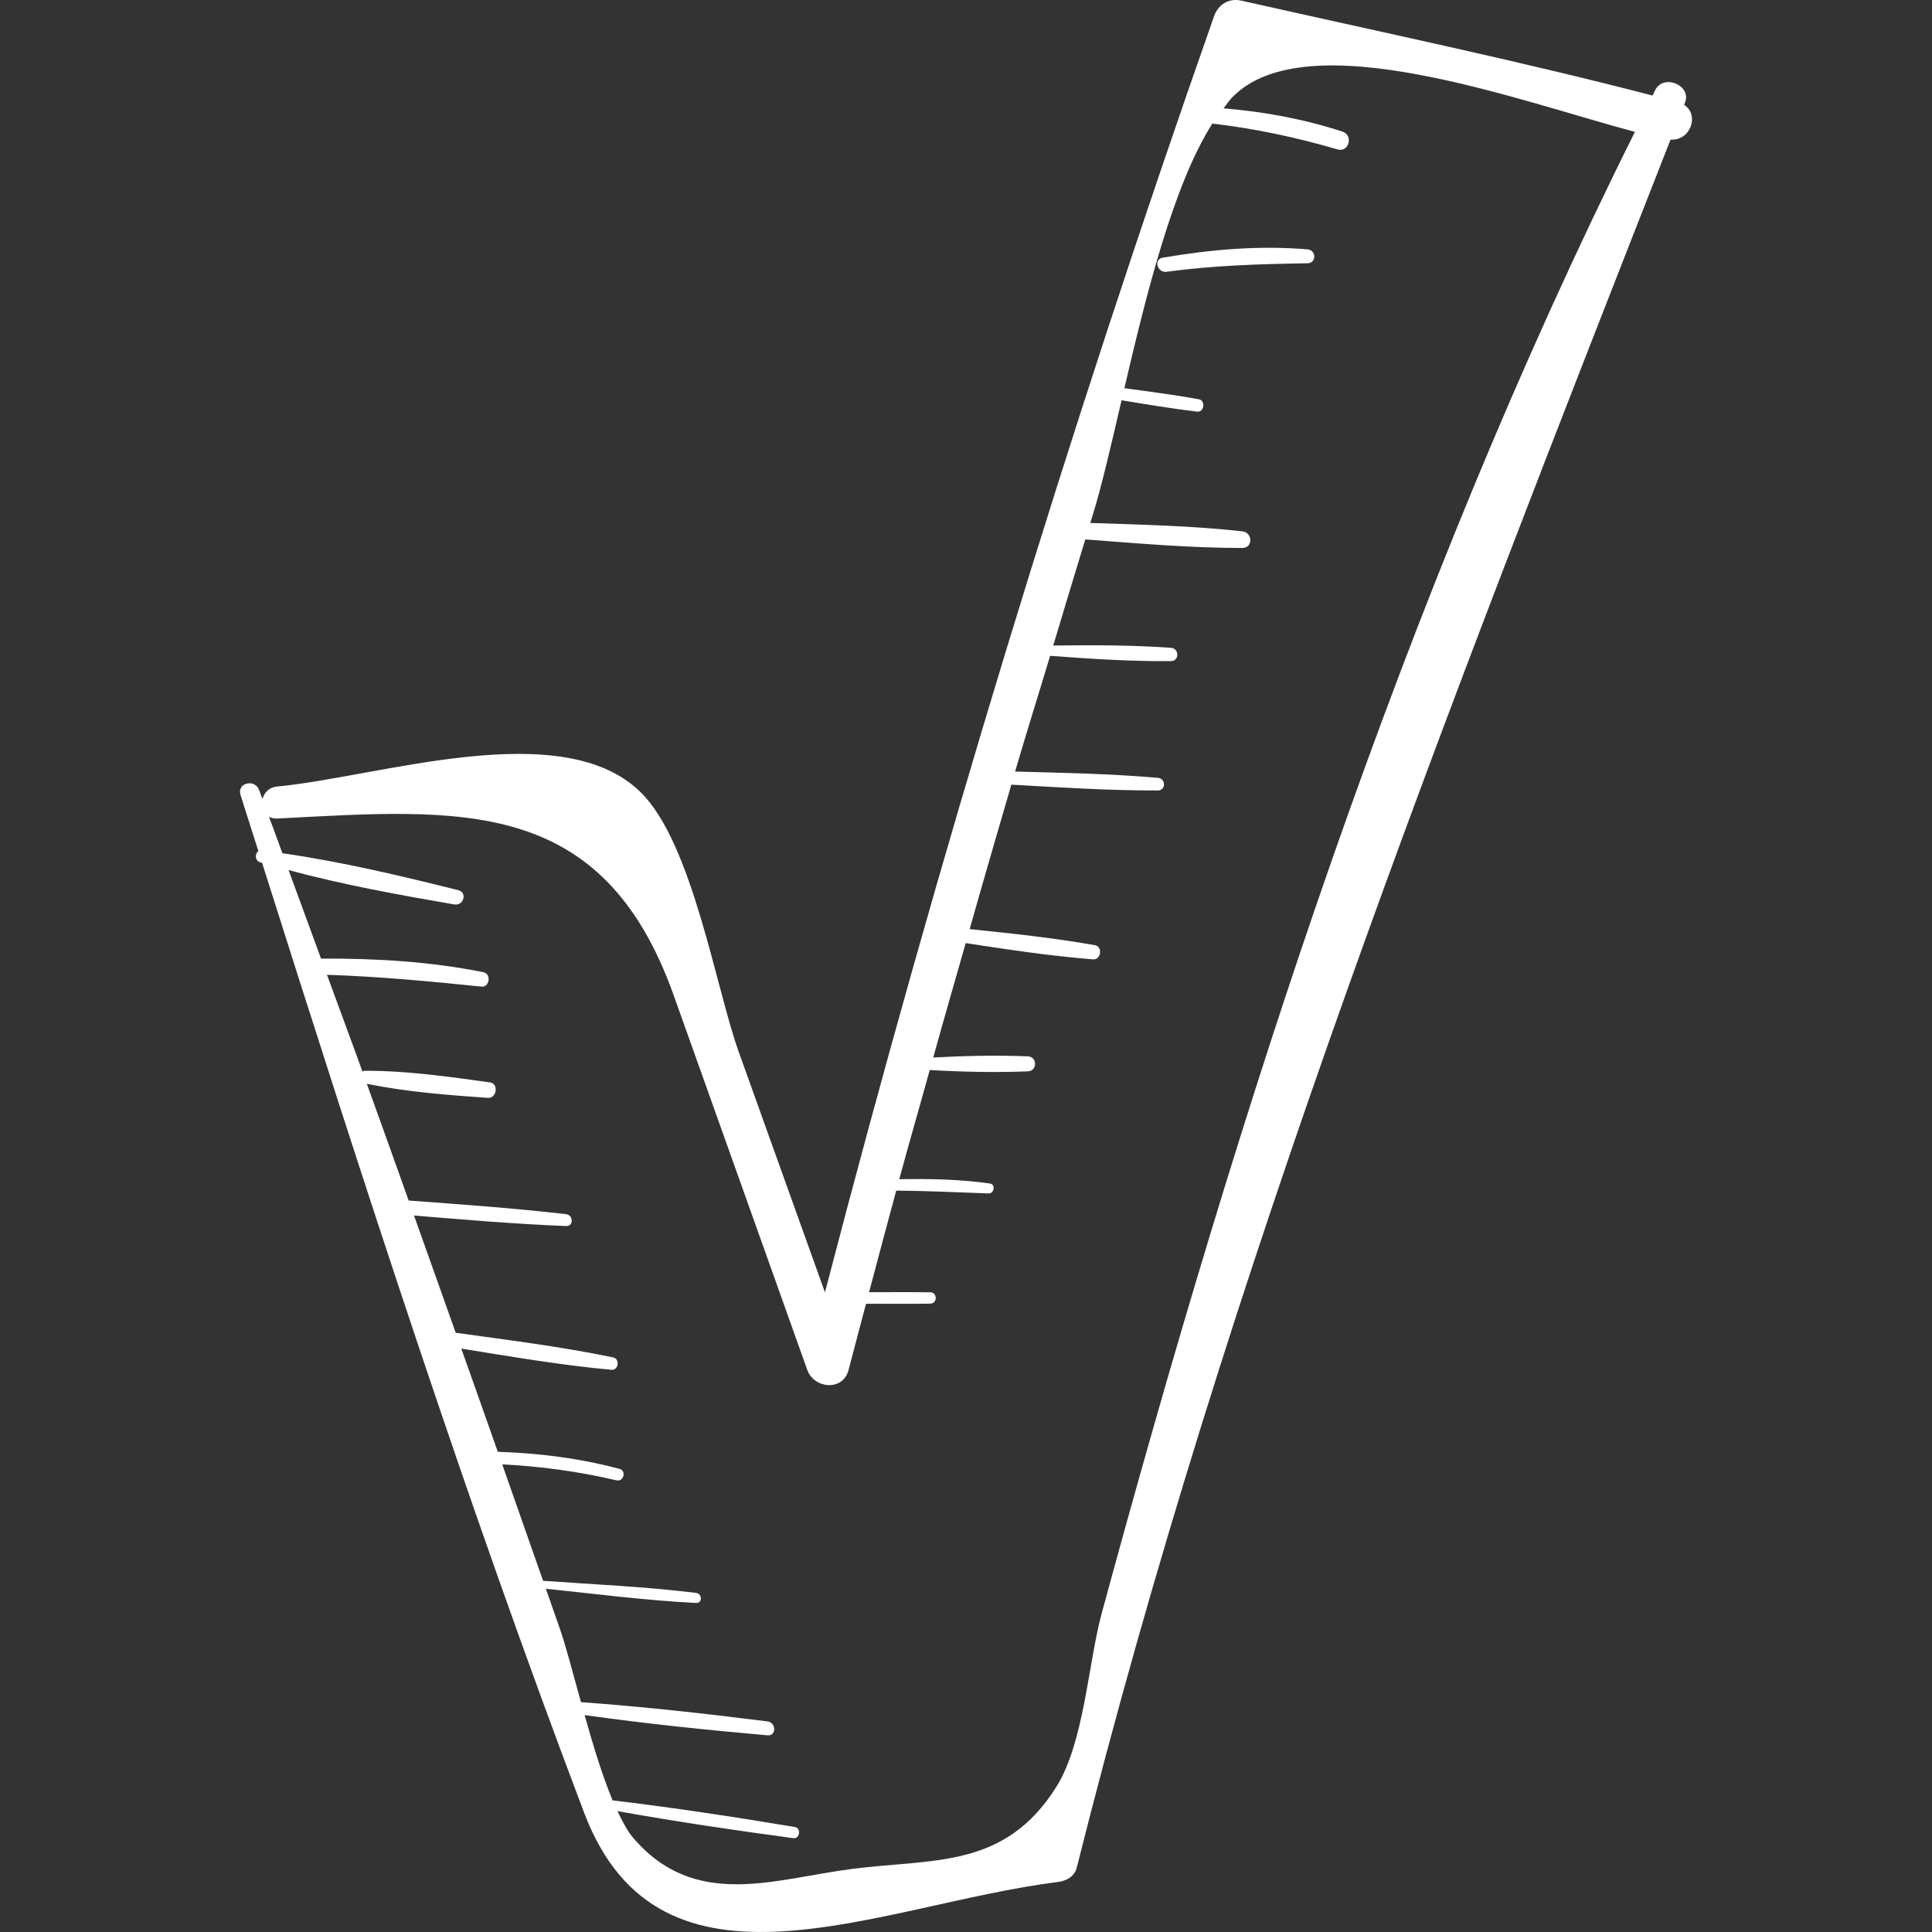 <!DOCTYPE svg PUBLIC "-//W3C//DTD SVG 1.1//EN" "http://www.w3.org/Graphics/SVG/1.1/DTD/svg11.dtd">

<!-- Uploaded to: SVG Repo, www.svgrepo.com, Transformed by: SVG Repo Mixer Tools -->
<svg fill="#fff" height="800px" width="800px" version="1.1" id="Capa_1" xmlns="http://www.w3.org/2000/svg" xmlns:xlink="http://www.w3.org/1999/xlink" viewBox="0 0 196.371 196.371" xml:space="preserve">

<rect x="0" y="0" width="196.371" height="196.371" fill="#333333" stroke="none"/>

<g id="SVGRepo_bgCarrier" stroke-width="0"/>

<g id="SVGRepo_tracerCarrier" stroke-linecap="round" stroke-linejoin="round"/>

<g id="SVGRepo_iconCarrier"> <g> <path d="M171.176,10.659c0.033-0.083,0.064-0.165,0.097-0.248c0.683-1.744-2.177-2.933-3.025-1.275 c-0.097,0.189-0.183,0.386-0.279,0.575c-13.836-3.593-27.86-6.503-41.803-9.647c-1.246-0.281-2.342,0.377-2.761,1.568 c-15.014,42.68-28.158,85.925-39.55,129.703h-0.013c-2.915-8.132-5.83-16.264-8.748-24.395c-2.356-6.566-4.701-21.209-9.957-26.398 c-7.993-7.894-26.561-1.574-36.981-0.597c-0.823,0.077-1.311,0.637-1.481,1.27c-0.118-0.311-0.23-0.625-0.348-0.936 c-0.437-1.152-2.268-0.7-1.882,0.519c0.601,1.901,1.214,3.811,1.816,5.715c-0.375,0.244-0.352,0.965,0.165,1.123 c0.069,0.021,0.141,0.037,0.21,0.058c10.235,32.332,20.73,64.893,32.738,96.562c7.762,20.471,29.949,9.314,48.14,7.033 c0.873-0.11,1.7-0.544,1.932-1.471c15.228-60.729,37.595-117.57,60.348-175.628C171.839,14.327,172.765,11.669,171.176,10.659z M111.98,163.982c-1.382,5.091-1.784,13.162-4.636,17.676c-5.25,8.308-12.439,7.238-20.722,8.299 c-7.934,1.016-15.972,4.209-22.278-3.172c-0.548-0.641-1.071-1.614-1.583-2.701c5.932,1.064,11.922,1.953,17.893,2.751 c0.638,0.085,0.793-1.025,0.153-1.132c-6.15-1.028-12.35-1.974-18.543-2.712c-1.041-2.496-1.992-5.64-2.844-8.666 c6.169,0.863,12.393,1.512,18.595,2.055c0.918,0.08,0.881-1.302,0-1.413c-6.294-0.795-12.636-1.502-18.965-1.958 c-0.841-3.042-1.576-5.847-2.178-7.561c-0.464-1.322-0.927-2.644-1.391-3.966c5.078,0.526,10.17,1.188,15.267,1.445 c0.672,0.034,0.635-0.944,0-1.023c-5.152-0.637-10.371-0.859-15.549-1.228c-1.384-3.946-2.769-7.893-4.153-11.839 c3.908,0.205,7.764,0.719,11.589,1.623c0.755,0.178,1.075-0.965,0.321-1.165c-4.055-1.078-8.18-1.601-12.358-1.732 c-1.228-3.5-2.479-6.991-3.71-10.489c5.075,0.818,10.147,1.682,15.265,2.155c0.717,0.066,0.876-1.114,0.17-1.26 c-5.287-1.098-10.658-1.762-16.006-2.507c-1.401-3.975-2.828-7.942-4.237-11.914c5.146,0.425,10.29,0.861,15.451,1.07 c0.793,0.032,0.753-1.121,0-1.209c-5.318-0.615-10.654-0.99-15.992-1.385c-1.407-3.96-2.834-7.912-4.254-11.867 c4.005,0.826,8.25,1.149,12.313,1.432c0.886,0.062,1.11-1.445,0.213-1.57c-4.183-0.585-8.549-1.204-12.774-1.186 c-0.082,0.001-0.13,0.055-0.198,0.082c-1.181-3.285-2.412-6.552-3.606-9.833c5.254,0.163,10.475,0.666,15.705,1.197 c0.831,0.084,1.017-1.296,0.198-1.461c-5.454-1.099-10.957-1.406-16.509-1.389c-1.094-2.999-2.199-5.995-3.298-8.993 c5.522,1.487,11.254,2.53,16.849,3.493c0.937,0.161,1.357-1.213,0.4-1.452c-5.85-1.462-11.876-2.894-17.877-3.754 c-0.456-1.235-0.895-2.476-1.36-3.708c0.224,0.118,0.483,0.199,0.812,0.182c18.541-0.957,33.053-2.429,40.32,17.963 c4.523,12.692,9.045,25.384,13.576,38.072c0.688,1.927,3.638,2.212,4.205,0c0.576-2.243,1.185-4.477,1.769-6.717 c2.176,0.003,4.352,0.022,6.529-0.011c0.742-0.011,0.743-1.141,0-1.153c-2.074-0.031-4.147-0.012-6.22-0.01 c0.901-3.447,1.84-6.884,2.761-10.325c3.135,0.027,6.26,0.17,9.399,0.287c0.563,0.021,0.714-0.92,0.136-1.004 c-3.054-0.445-6.141-0.494-9.224-0.442c0.995-3.71,2.077-7.395,3.096-11.098c3.304,0.189,6.67,0.266,9.969,0.134 c0.981-0.039,0.983-1.485,0-1.525c-3.181-0.127-6.423-0.055-9.614,0.119c1.072-3.885,2.205-7.752,3.298-11.63 c4.3,0.665,8.611,1.308,12.941,1.654c0.816,0.065,1.013-1.299,0.195-1.442c-4.212-0.741-8.474-1.199-12.734-1.63 c1.387-4.902,2.814-9.793,4.237-14.685c4.962,0.274,9.927,0.611,14.898,0.589c0.838-0.004,0.811-1.212,0-1.283 c-4.825-0.423-9.672-0.507-14.513-0.64c1.147-3.931,2.379-7.838,3.557-11.76c4.084,0.306,8.187,0.572,12.277,0.538 c0.882-0.007,0.864-1.296,0-1.357c-3.971-0.28-7.973-0.276-11.96-0.229c1.083-3.596,2.154-7.196,3.261-10.784 c5.31,0.395,10.643,0.875,15.957,0.867c1.113-0.002,1.058-1.575,0-1.692c-5.115-0.564-10.296-0.677-15.45-0.85 c0.055-0.174,0.103-0.349,0.158-0.523c0.948-2.987,1.926-7.244,3.019-11.945c2.557,0.418,5.111,0.847,7.684,1.154 c0.713,0.085,0.881-1.132,0.171-1.26c-2.512-0.451-5.04-0.78-7.568-1.123c2.231-9.557,4.973-20.637,8.937-26.895 c4.316,0.499,8.539,1.4,12.724,2.624c1.166,0.341,1.643-1.439,0.499-1.811c-3.951-1.285-7.976-2.025-12.078-2.363 c0.29-0.366,0.565-0.792,0.868-1.105c7.543-7.79,29.436,0.458,40.941,3.496C142.512,60.821,125.806,113.048,111.98,163.982z"/> <path d="M132.902,25.346c-4.968-0.418-9.826,0.013-14.731,0.845c-0.953,0.162-0.532,1.561,0.395,1.434 c4.751-0.649,9.546-0.791,14.336-0.866C133.824,26.745,133.798,25.422,132.902,25.346z"/> </g> </g>

</svg>